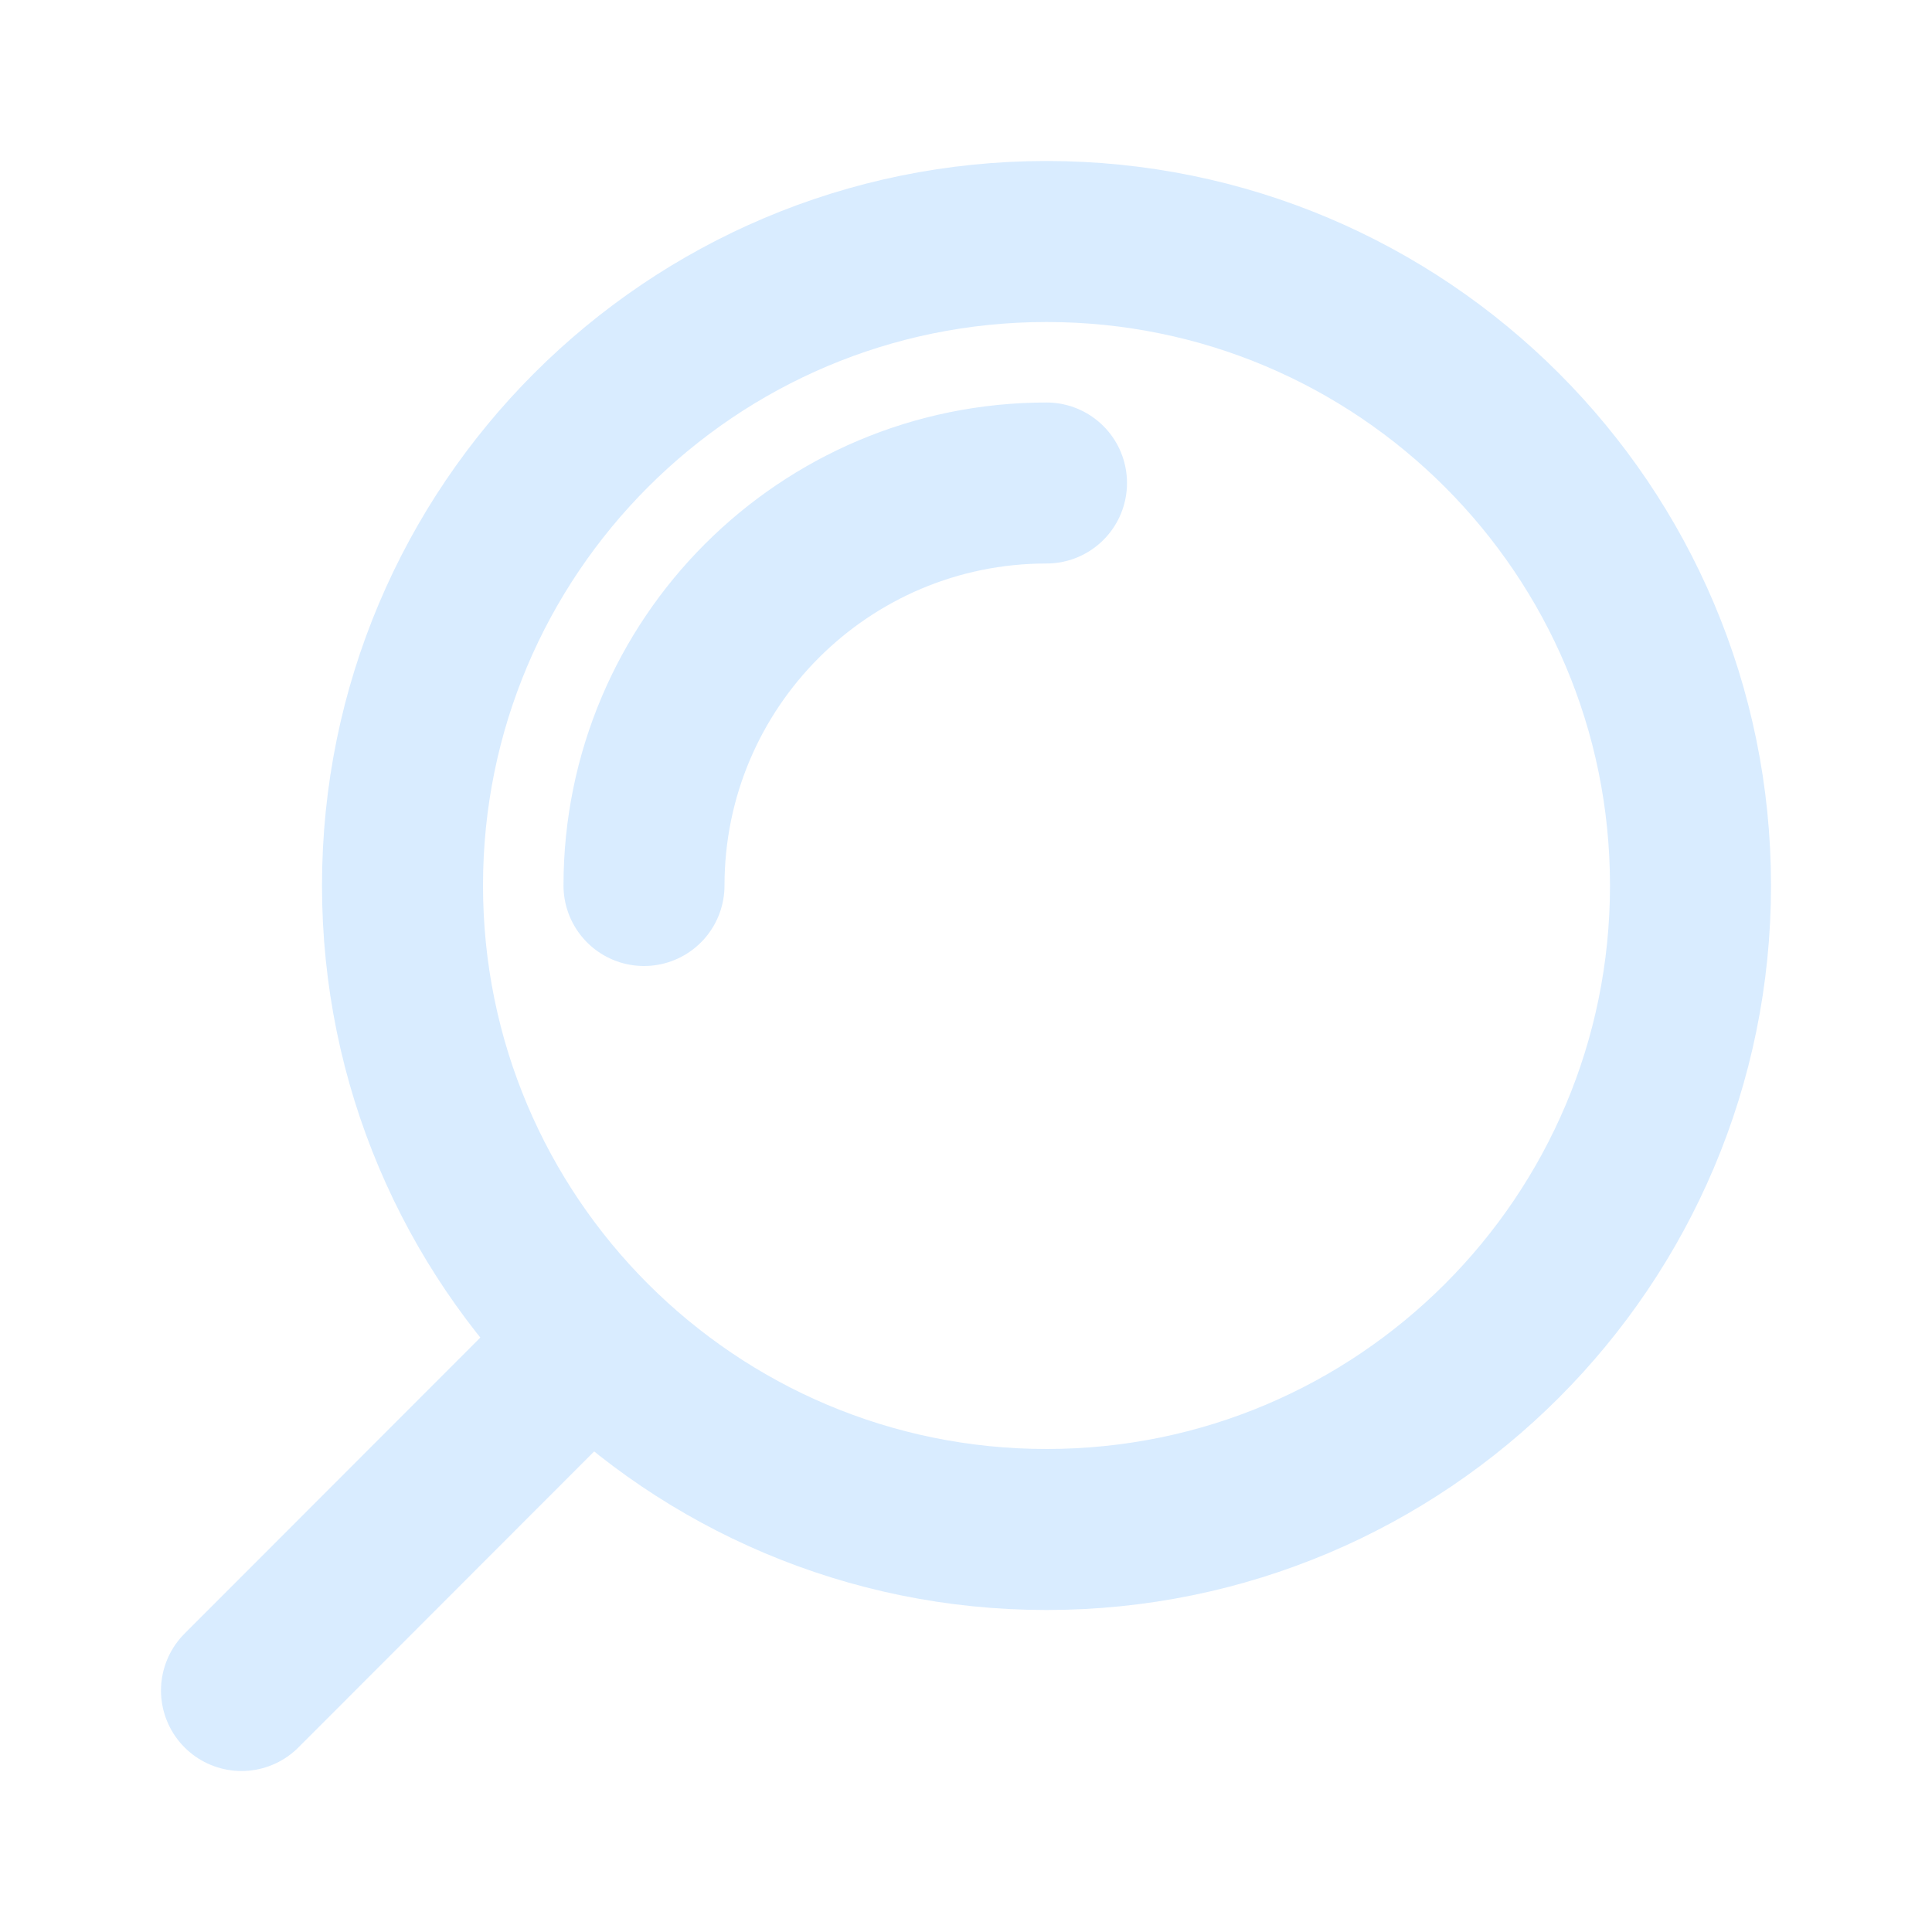 <?xml version="1.0" encoding="UTF-8" standalone="no"?>
<!DOCTYPE svg PUBLIC "-//W3C//DTD SVG 1.1//EN" "http://www.w3.org/Graphics/SVG/1.1/DTD/svg11.dtd">
<svg width="100%" height="100%" viewBox="0 0 800 800" version="1.1" xmlns="http://www.w3.org/2000/svg" xmlns:xlink="http://www.w3.org/1999/xlink" xml:space="preserve" xmlns:serif="http://www.serif.com/" style="fill-rule:evenodd;clip-rule:evenodd;stroke-linecap:round;stroke-linejoin:round;">
    <g transform="matrix(-1,0,0,1,800,0)">
        <path d="M366.667,200C458.713,200 533.333,274.619 533.333,366.667M555.293,555.163L700,700M633.333,366.667C633.333,513.943 513.943,633.333 366.667,633.333C219.391,633.333 100,513.943 100,366.667C100,219.391 219.391,100 366.667,100C513.943,100 633.333,219.391 633.333,366.667Z" style="fill:none;fill-rule:nonzero;stroke:rgb(0,128,255);stroke-opacity:0.15;stroke-width:66.67px;"/>
    </g>
</svg>
